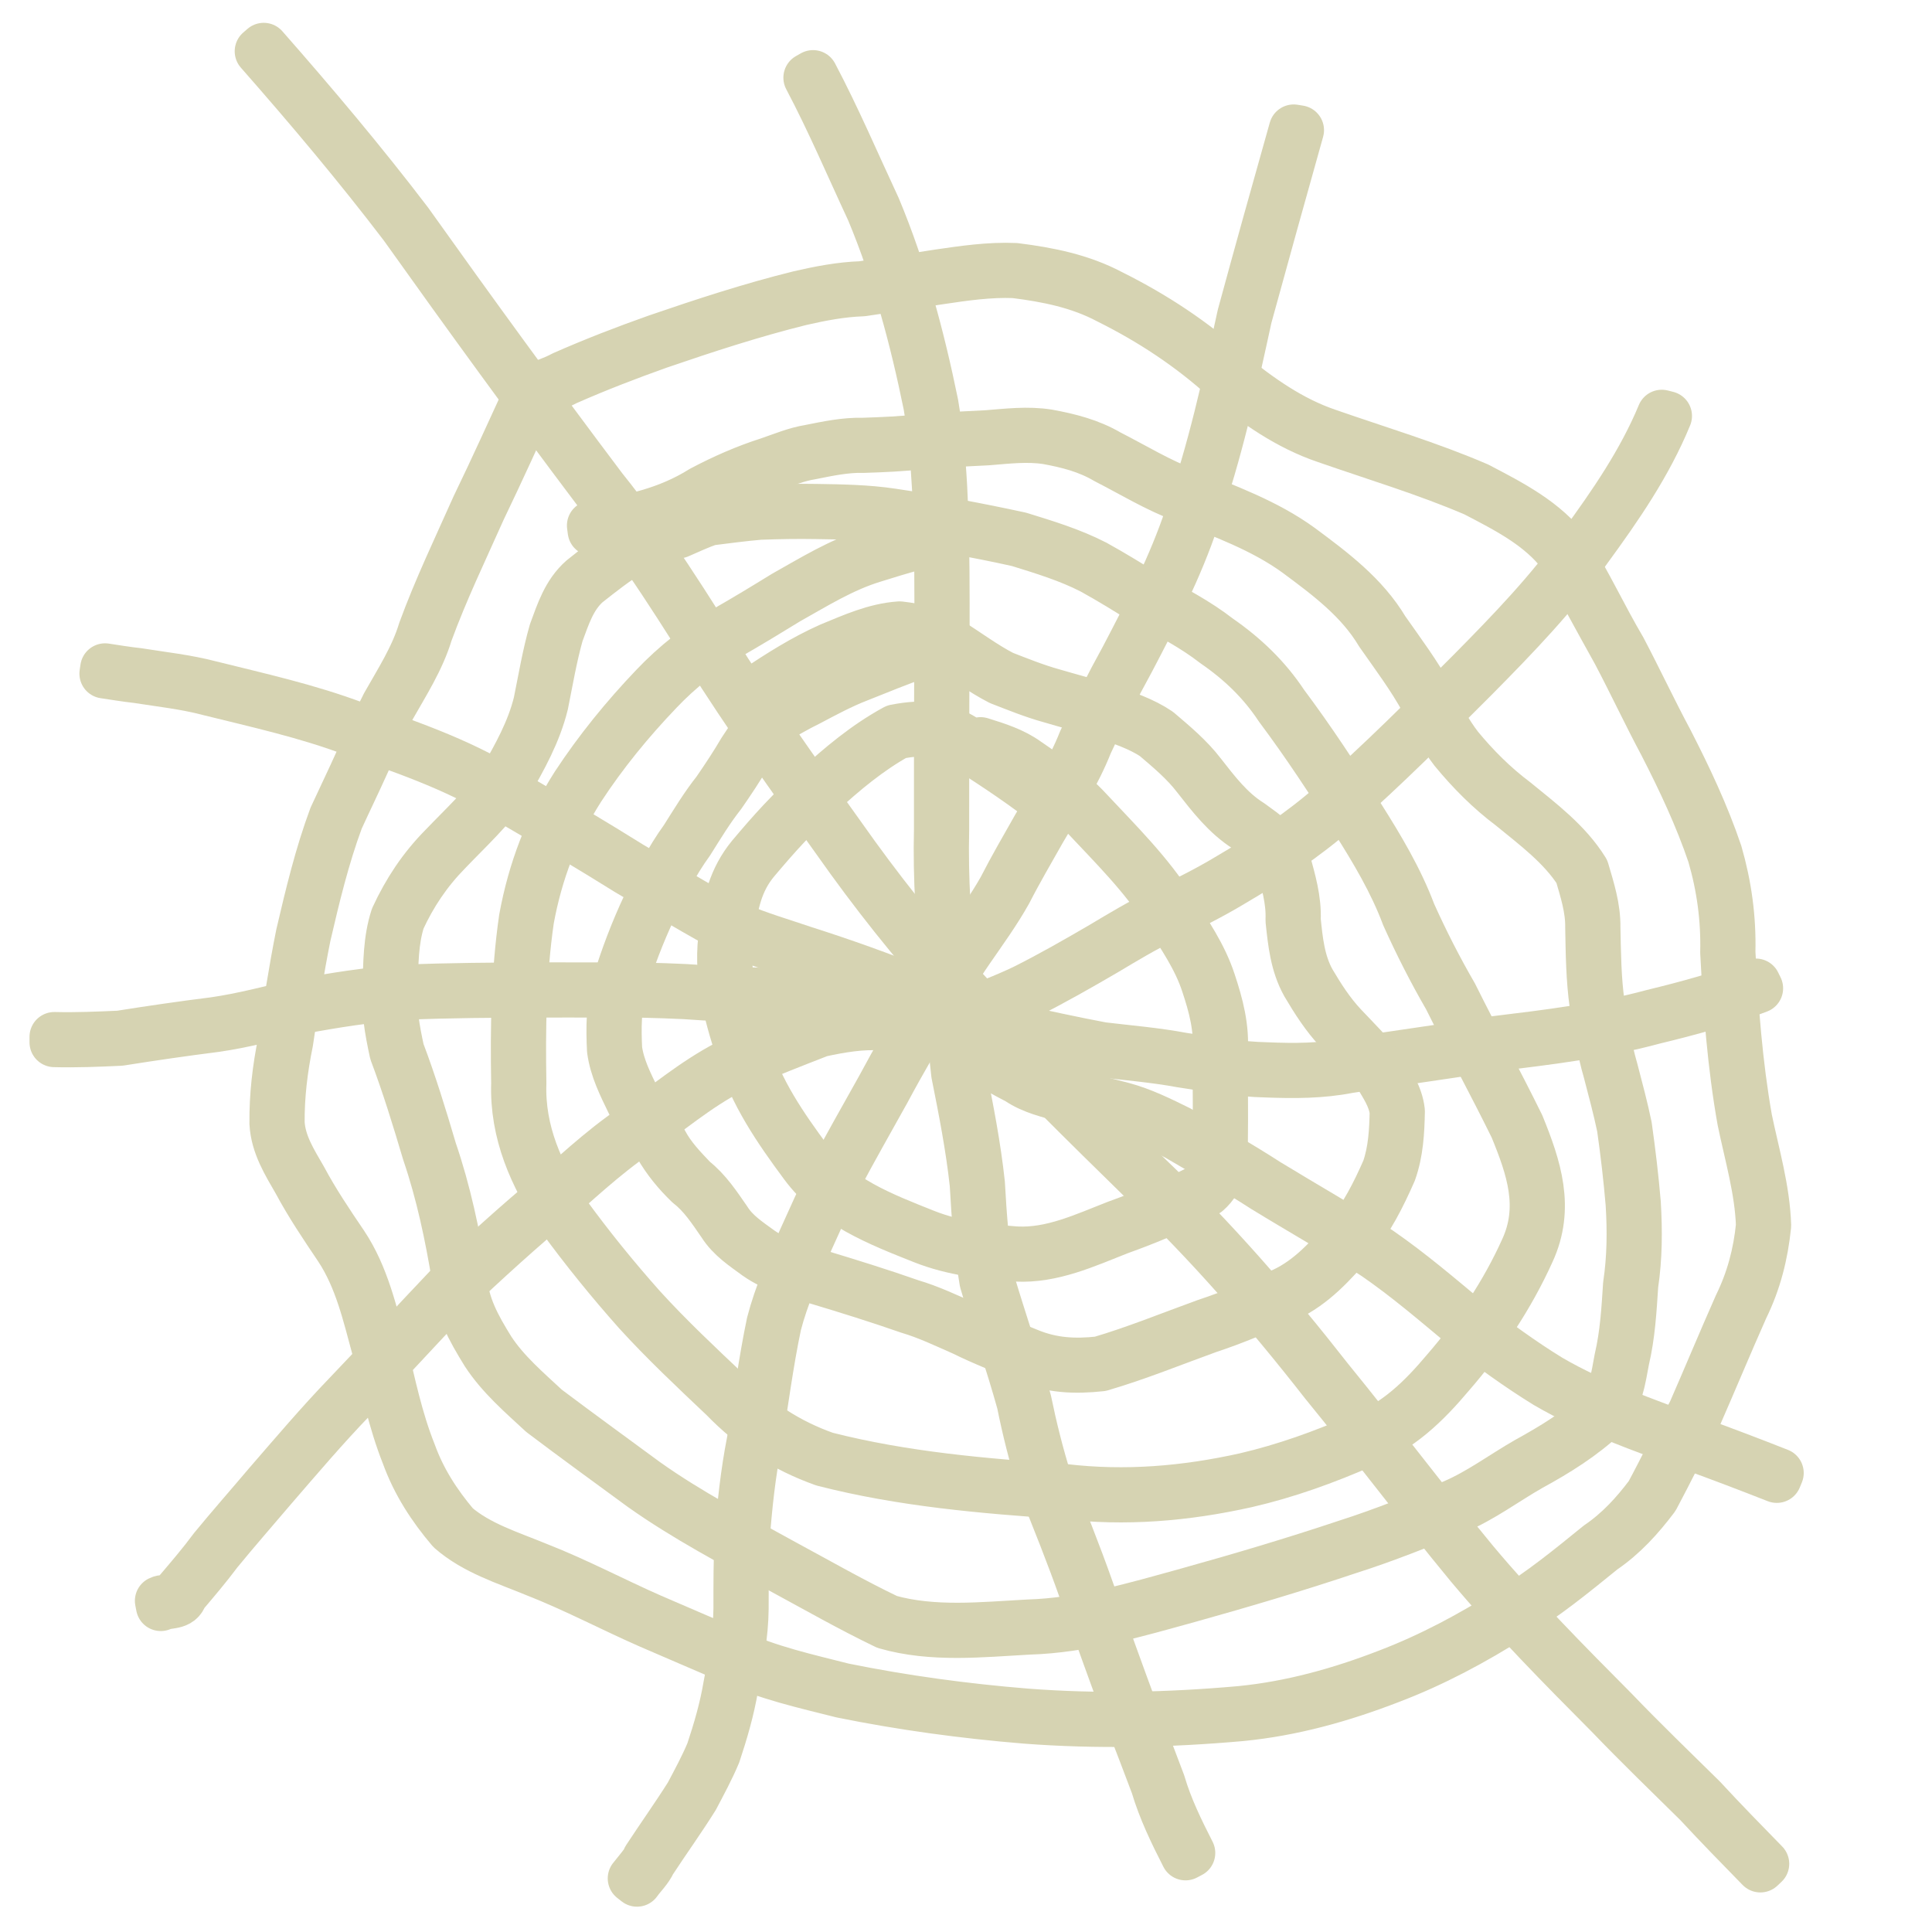 <?xml version="1.0" encoding="UTF-8" standalone="no"?>
<!-- Created with Inkscape (http://www.inkscape.org/) -->
<svg
   xmlns:dc="http://purl.org/dc/elements/1.1/"
   xmlns:cc="http://web.resource.org/cc/"
   xmlns:rdf="http://www.w3.org/1999/02/22-rdf-syntax-ns#"
   xmlns:svg="http://www.w3.org/2000/svg"
   xmlns="http://www.w3.org/2000/svg"
   xmlns:sodipodi="http://sodipodi.sourceforge.net/DTD/sodipodi-0.dtd"
   xmlns:inkscape="http://www.inkscape.org/namespaces/inkscape"
   width="24"
   height="24"
   id="svg10033"
   sodipodi:version="0.32"
   inkscape:version="0.45.1"
   sodipodi:docbase="/home/kassah/apps/eclipse/workspace/warlock2/trunk/stormfront/warlockfe.rcp.stormfront/images/status/standard"
   sodipodi:docname="webbed.svg"
   inkscape:output_extension="org.inkscape.output.svg.inkscape"
   version="1.0">
  <defs
     id="defs10035" />
  <sodipodi:namedview
     id="base"
     pagecolor="#ffffff"
     bordercolor="#666666"
     borderopacity="1.0"
     inkscape:pageopacity="0.0"
     inkscape:pageshadow="2"
     inkscape:zoom="8"
     inkscape:cx="17.032078"
     inkscape:cy="12.046565"
     inkscape:current-layer="layer1"
     showgrid="true"
     inkscape:grid-bbox="true"
     inkscape:document-units="px"
     showguides="true"
     inkscape:guide-bbox="true"
     inkscape:window-width="822"
     inkscape:window-height="598"
     inkscape:window-x="0"
     inkscape:window-y="27"
     width="24px"
     height="24px">
    <sodipodi:guide
       orientation="horizontal"
       position="33.31"
       id="guide14077" />
  </sodipodi:namedview>
  <g
     inkscape:groupmode="layer"
     id="layer6" />
  <g
     id="layer1"
     inkscape:label="Layer 1"
     inkscape:groupmode="layer">
    <path
       style="opacity:1;fill:#000000;fill-opacity:0;stroke:#d6d3b2;stroke-width:0.617;stroke-linecap:round;stroke-linejoin:round;stroke-miterlimit:4;stroke-dasharray:none;stroke-opacity:1"
       id="path15070"
       d="M 3.276,0.592 C 3.896,1.298 4.501,2.015 5.07,2.762 C 5.861,3.873 6.664,4.977 7.485,6.067 C 8.064,6.787 8.547,7.571 9.037,8.351 C 9.542,9.129 10.085,9.884 10.625,10.639 C 11.086,11.274 11.582,11.882 12.119,12.454 C 12.808,13.196 13.531,13.907 14.255,14.615 C 15.073,15.395 15.812,16.247 16.506,17.135 C 17.117,17.884 17.696,18.657 18.312,19.403 C 18.855,20.051 19.452,20.654 20.048,21.254 C 20.405,21.626 20.776,21.984 21.144,22.346 C 21.397,22.62 21.657,22.886 21.918,23.153 L 21.868,23.2 C 21.608,22.934 21.348,22.668 21.095,22.395 C 20.728,22.033 20.356,21.674 19.999,21.302 C 19.401,20.7 18.803,20.096 18.258,19.446 C 17.642,18.7 17.063,17.926 16.451,17.177 C 15.759,16.291 15.022,15.442 14.206,14.664 C 13.481,13.955 12.758,13.243 12.069,12.501 C 11.529,11.926 11.031,11.316 10.569,10.679 C 10.028,9.922 9.484,9.167 8.978,8.387 C 8.489,7.609 8.007,6.826 7.429,6.107 C 6.608,5.018 5.806,3.914 5.015,2.803 C 4.447,2.058 3.843,1.341 3.224,0.637 L 3.276,0.592 z " />
    <path
       style="opacity:1;fill:#000000;fill-opacity:0;stroke:#d6d3b2;stroke-width:0.617;stroke-linecap:round;stroke-linejoin:round;stroke-miterlimit:4;stroke-dasharray:none;stroke-opacity:1"
       id="path15072"
       d="M 10.1,0.931 C 10.385,1.47 10.624,2.032 10.882,2.585 C 11.209,3.368 11.428,4.19 11.598,5.02 C 11.713,5.707 11.727,6.406 11.735,7.101 C 11.739,7.621 11.735,8.141 11.733,8.661 C 11.731,9.209 11.731,9.757 11.731,10.304 C 11.716,10.911 11.757,11.516 11.822,12.119 C 11.876,12.522 11.908,12.927 11.945,13.331 C 12.037,13.786 12.125,14.24 12.175,14.701 C 12.197,15.106 12.228,15.507 12.295,15.907 C 12.444,16.409 12.616,16.902 12.755,17.407 C 12.823,17.739 12.905,18.065 13.005,18.388 C 13.187,18.84 13.369,19.292 13.531,19.752 C 13.722,20.284 13.912,20.817 14.11,21.347 C 14.215,21.614 14.316,21.883 14.418,22.152 C 14.507,22.456 14.645,22.737 14.788,23.018 L 14.727,23.05 C 14.582,22.766 14.444,22.482 14.353,22.176 C 14.251,21.907 14.15,21.638 14.045,21.37 C 13.847,20.84 13.657,20.307 13.465,19.774 C 13.304,19.315 13.122,18.863 12.94,18.412 C 12.839,18.087 12.756,17.759 12.689,17.425 C 12.548,16.918 12.375,16.423 12.227,15.918 C 12.159,15.517 12.128,15.115 12.106,14.709 C 12.056,14.248 11.967,13.794 11.876,13.339 C 11.828,12.936 11.816,12.528 11.753,12.126 C 11.688,11.521 11.647,10.913 11.662,10.304 C 11.662,9.757 11.662,9.209 11.664,8.661 C 11.666,8.141 11.67,7.622 11.666,7.102 C 11.658,6.411 11.644,5.716 11.53,5.033 C 11.362,4.209 11.144,3.392 10.819,2.614 C 10.562,2.063 10.324,1.502 10.04,0.965 L 10.1,0.931 z " />
    <path
       style="opacity:1;fill:#000000;fill-opacity:0;stroke:#d6d3b2;stroke-width:0.617;stroke-linecap:round;stroke-linejoin:round;stroke-miterlimit:4;stroke-dasharray:none;stroke-opacity:1"
       id="path15074"
       d="M 16.139,1.617 C 15.922,2.39 15.706,3.163 15.494,3.938 C 15.31,4.782 15.128,5.624 14.838,6.441 C 14.633,7.055 14.335,7.633 14.034,8.207 C 13.849,8.543 13.677,8.885 13.516,9.233 C 13.366,9.612 13.145,9.957 12.939,10.308 C 12.795,10.563 12.647,10.815 12.514,11.075 C 12.373,11.327 12.202,11.562 12.038,11.8 C 11.893,12.01 11.762,12.229 11.634,12.45 C 11.414,12.813 11.2,13.179 11,13.553 C 10.798,13.917 10.591,14.278 10.397,14.646 C 10.27,14.906 10.152,15.169 10.033,15.433 C 9.891,15.769 9.739,16.101 9.648,16.455 C 9.546,16.939 9.485,17.43 9.404,17.917 C 9.327,18.306 9.285,18.698 9.255,19.092 C 9.239,19.388 9.241,19.685 9.24,19.982 C 9.237,20.311 9.174,20.632 9.113,20.953 C 9.065,21.237 8.985,21.512 8.894,21.785 C 8.816,21.972 8.719,22.15 8.625,22.329 C 8.456,22.599 8.269,22.859 8.094,23.126 C 8.051,23.221 7.973,23.293 7.913,23.377 L 7.858,23.334 C 7.877,23.308 8.048,23.108 8.036,23.09 C 8.21,22.824 8.395,22.565 8.564,22.297 C 8.657,22.121 8.752,21.946 8.829,21.762 C 8.919,21.492 8.998,21.22 9.045,20.939 C 9.106,20.622 9.168,20.306 9.171,19.982 C 9.171,19.684 9.17,19.385 9.186,19.087 C 9.217,18.691 9.259,18.297 9.336,17.906 C 9.417,17.417 9.479,16.924 9.581,16.438 C 9.674,16.08 9.825,15.745 9.97,15.405 C 10.089,15.141 10.208,14.877 10.335,14.615 C 10.529,14.247 10.736,13.885 10.939,13.521 C 11.139,13.147 11.353,12.781 11.573,12.418 C 11.702,12.195 11.834,11.974 11.981,11.762 C 12.143,11.526 12.312,11.293 12.453,11.044 C 12.586,10.783 12.734,10.53 12.878,10.275 C 13.083,9.926 13.303,9.583 13.453,9.205 C 13.614,8.856 13.787,8.513 13.973,8.176 C 14.272,7.605 14.569,7.03 14.773,6.418 C 15.062,5.604 15.243,4.763 15.428,3.92 C 15.638,3.148 15.853,2.377 16.071,1.606 L 16.139,1.617 z " />
    <path
       style="opacity:1;fill:#000000;fill-opacity:0;stroke:#d6d3b2;stroke-width:0.617;stroke-linecap:round;stroke-linejoin:round;stroke-miterlimit:4;stroke-dasharray:none;stroke-opacity:1"
       id="path15076"
       d="M 20.71,5.167 C 20.466,5.762 20.099,6.295 19.721,6.812 C 19.313,7.388 18.822,7.897 18.326,8.399 C 17.763,8.962 17.202,9.526 16.603,10.052 C 16.204,10.402 15.764,10.691 15.306,10.96 C 15.034,11.124 14.75,11.264 14.464,11.402 C 14.21,11.524 13.97,11.669 13.729,11.813 C 13.41,11.999 13.09,12.182 12.76,12.348 C 12.511,12.467 12.254,12.566 11.994,12.656 C 11.657,12.735 11.306,12.731 10.962,12.741 C 10.697,12.723 10.443,12.768 10.187,12.823 C 9.865,12.948 9.543,13.074 9.226,13.211 C 8.799,13.402 8.433,13.699 8.06,13.975 C 7.642,14.233 7.282,14.566 6.916,14.889 C 6.463,15.263 6.031,15.66 5.603,16.062 C 5.19,16.496 4.787,16.939 4.372,17.372 C 4.027,17.73 3.705,18.109 3.38,18.485 C 3.155,18.75 2.926,19.011 2.706,19.28 C 2.569,19.464 2.421,19.637 2.273,19.812 C 2.234,19.951 2.089,19.906 1.997,19.953 L 1.984,19.886 C 2.063,19.846 2.195,19.909 2.22,19.767 C 2.368,19.593 2.516,19.42 2.652,19.236 C 2.873,18.967 3.103,18.706 3.328,18.44 C 3.654,18.064 3.976,17.684 4.322,17.325 C 4.738,16.892 5.141,16.447 5.556,16.012 C 5.984,15.61 6.417,15.213 6.87,14.839 C 7.237,14.513 7.598,14.179 8.019,13.92 C 8.396,13.641 8.766,13.342 9.198,13.149 C 9.518,13.01 9.844,12.882 10.17,12.757 C 10.431,12.701 10.691,12.655 10.96,12.673 C 11.298,12.663 11.642,12.667 11.973,12.591 C 12.229,12.502 12.483,12.404 12.728,12.287 C 13.057,12.122 13.375,11.94 13.692,11.755 C 13.935,11.61 14.177,11.464 14.433,11.341 C 14.717,11.204 15,11.065 15.271,10.901 C 15.725,10.635 16.161,10.348 16.557,10 C 17.155,9.476 17.715,8.913 18.277,8.351 C 18.77,7.852 19.259,7.346 19.665,6.772 C 20.038,6.262 20.4,5.736 20.643,5.15 L 20.71,5.167 z " />
    <path
       style="opacity:1;fill:#000000;fill-opacity:0;stroke:#d6d3b2;stroke-width:0.617;stroke-linecap:round;stroke-linejoin:round;stroke-miterlimit:4;stroke-dasharray:none;stroke-opacity:1"
       id="path15078"
       d="M 21.842,12.277 C 21.422,12.439 20.984,12.558 20.545,12.664 C 19.9,12.839 19.238,12.919 18.576,12.999 C 17.968,13.094 17.359,13.178 16.751,13.272 C 16.415,13.338 16.078,13.338 15.738,13.325 C 15.381,13.318 15.029,13.255 14.677,13.202 C 14.348,13.141 14.015,13.114 13.684,13.074 C 13.303,13.003 12.924,12.919 12.545,12.836 C 12.156,12.711 11.784,12.54 11.404,12.393 C 10.931,12.202 10.452,12.03 9.967,11.876 C 9.684,11.781 9.401,11.697 9.128,11.581 C 8.674,11.346 8.241,11.075 7.799,10.818 C 7.336,10.529 6.868,10.251 6.396,9.976 C 5.78,9.566 5.086,9.327 4.39,9.086 C 3.806,8.866 3.197,8.732 2.592,8.582 C 2.3,8.505 2,8.473 1.703,8.426 C 1.566,8.411 1.431,8.388 1.295,8.368 L 1.305,8.3 C 1.441,8.321 1.577,8.343 1.714,8.358 C 2.013,8.406 2.315,8.438 2.609,8.515 C 3.216,8.666 3.827,8.801 4.413,9.022 C 5.113,9.264 5.811,9.505 6.431,9.917 C 6.903,10.192 7.371,10.47 7.834,10.759 C 8.275,11.015 8.707,11.286 9.16,11.52 C 9.429,11.635 9.709,11.716 9.988,11.811 C 10.475,11.966 10.955,12.138 11.429,12.329 C 11.807,12.475 12.175,12.644 12.561,12.769 C 12.937,12.852 13.314,12.935 13.692,13.006 C 14.025,13.046 14.359,13.073 14.688,13.135 C 15.038,13.187 15.387,13.249 15.741,13.256 C 16.076,13.27 16.409,13.27 16.74,13.204 C 17.349,13.11 17.959,13.026 18.568,12.931 C 19.227,12.851 19.886,12.772 20.529,12.598 C 20.962,12.493 21.395,12.375 21.812,12.216 L 21.842,12.277 z " />
    <path
       style="opacity:1;fill:#000000;fill-opacity:0;stroke:#d6d3b2;stroke-width:0.617;stroke-linecap:round;stroke-linejoin:round;stroke-miterlimit:4;stroke-dasharray:none;stroke-opacity:1"
       id="path15080"
       d="M 0.675,12.88 C 0.946,12.887 1.216,12.875 1.487,12.863 C 1.877,12.801 2.268,12.744 2.66,12.695 C 3.012,12.645 3.356,12.551 3.703,12.474 C 4.141,12.391 4.58,12.322 5.025,12.292 C 5.582,12.268 6.139,12.266 6.696,12.263 C 6.972,12.263 7.248,12.264 7.524,12.264 C 7.853,12.259 8.182,12.269 8.511,12.284 C 8.819,12.306 9.128,12.319 9.437,12.329 C 9.646,12.334 9.856,12.333 10.066,12.334 C 10.329,12.33 10.591,12.366 10.85,12.402 C 11.19,12.495 11.49,12.669 11.786,12.85 C 12.084,13.021 12.378,13.196 12.682,13.354 C 12.858,13.474 13.064,13.517 13.266,13.575 C 13.49,13.641 13.718,13.691 13.944,13.751 C 14.19,13.817 14.416,13.93 14.642,14.041 C 15.01,14.257 15.384,14.466 15.742,14.698 C 16.202,14.979 16.673,15.245 17.126,15.539 C 17.52,15.811 17.883,16.122 18.25,16.428 C 18.572,16.676 18.902,16.918 19.249,17.131 C 19.812,17.459 20.434,17.669 21.042,17.898 C 21.396,18.026 21.748,18.16 22.098,18.298 L 22.072,18.361 C 21.723,18.224 21.372,18.09 21.018,17.962 C 20.405,17.732 19.779,17.52 19.212,17.189 C 18.862,16.974 18.53,16.731 18.205,16.48 C 17.84,16.176 17.48,15.866 17.088,15.596 C 16.635,15.302 16.164,15.037 15.704,14.755 C 15.348,14.524 14.977,14.318 14.612,14.103 C 14.389,13.993 14.167,13.882 13.926,13.817 C 13.699,13.757 13.47,13.706 13.245,13.64 C 13.039,13.581 12.829,13.537 12.65,13.415 C 12.344,13.256 12.049,13.08 11.75,12.908 C 11.461,12.732 11.17,12.562 10.84,12.47 C 10.584,12.434 10.326,12.398 10.066,12.402 C 9.856,12.402 9.645,12.402 9.435,12.397 C 9.125,12.387 8.816,12.375 8.507,12.352 C 8.179,12.337 7.852,12.327 7.524,12.333 C 7.248,12.332 6.972,12.331 6.696,12.332 C 6.141,12.334 5.585,12.336 5.03,12.36 C 4.589,12.39 4.153,12.459 3.719,12.54 C 3.37,12.618 3.024,12.712 2.67,12.762 C 2.276,12.812 1.884,12.869 1.493,12.931 C 1.22,12.944 0.948,12.955 0.675,12.948 L 0.675,12.88 z " />
    <path
       style="opacity:1;fill:#000000;fill-opacity:0;stroke:#d6d3b2;stroke-width:0.617;stroke-linecap:round;stroke-linejoin:round;stroke-miterlimit:4;stroke-dasharray:none;stroke-opacity:1"
       id="path15082"
       d="M 13.091,10.036 C 12.745,9.763 12.377,9.515 12.004,9.28 C 11.716,9.082 11.471,9.057 11.146,9.123 C 10.793,9.319 10.48,9.58 10.185,9.852 C 9.887,10.101 9.633,10.39 9.384,10.685 C 9.161,10.949 9.11,11.242 9.063,11.571 C 8.982,12.079 9.106,12.558 9.265,13.037 C 9.422,13.555 9.723,13.993 10.042,14.423 C 10.394,14.903 10.96,15.117 11.497,15.331 C 11.859,15.474 12.242,15.516 12.627,15.544 C 13.067,15.566 13.47,15.374 13.87,15.218 C 14.243,15.084 14.605,14.931 14.955,14.747 C 15.116,14.599 15.109,14.413 15.124,14.208 C 15.129,13.83 15.124,13.453 15.122,13.076 C 15.146,12.775 15.072,12.498 14.978,12.217 C 14.873,11.898 14.682,11.623 14.503,11.343 C 14.216,10.884 13.829,10.505 13.461,10.112 C 13.246,9.879 12.977,9.704 12.718,9.524 C 12.55,9.403 12.355,9.343 12.16,9.282 L 12.18,9.217 C 12.382,9.28 12.583,9.342 12.756,9.467 C 13.02,9.65 13.293,9.828 13.512,10.066 C 13.882,10.462 14.272,10.844 14.561,11.306 C 14.744,11.592 14.937,11.871 15.043,12.195 C 15.139,12.483 15.215,12.768 15.191,13.075 C 15.193,13.454 15.198,13.832 15.193,14.211 C 15.176,14.443 15.177,14.643 14.99,14.806 C 14.637,14.992 14.272,15.146 13.896,15.281 C 13.486,15.442 13.073,15.635 12.623,15.612 C 12.231,15.583 11.841,15.54 11.471,15.394 C 10.922,15.176 10.346,14.954 9.987,14.464 C 9.663,14.027 9.358,13.583 9.2,13.058 C 9.037,12.57 8.913,12.081 8.994,11.563 C 9.033,11.22 9.106,10.917 9.33,10.642 C 9.581,10.344 9.837,10.053 10.138,9.802 C 10.44,9.524 10.76,9.256 11.124,9.058 C 11.471,8.991 11.734,9.01 12.041,9.223 C 12.419,9.46 12.791,9.711 13.14,9.988 L 13.091,10.036 z " />
    <path
       style="opacity:1;fill:#000000;fill-opacity:0;stroke:#d6d3b2;stroke-width:0.617;stroke-linecap:round;stroke-linejoin:round;stroke-miterlimit:4;stroke-dasharray:none;stroke-opacity:1"
       id="path15084"
       d="M 11.871,6.663 C 11.522,6.725 11.183,6.825 10.847,6.931 C 10.466,7.047 10.127,7.259 9.783,7.452 C 9.539,7.602 9.295,7.75 9.047,7.892 C 8.724,8.084 8.438,8.308 8.181,8.579 C 7.821,8.955 7.493,9.356 7.209,9.79 C 6.886,10.297 6.681,10.837 6.574,11.424 C 6.477,12.096 6.467,12.777 6.479,13.455 C 6.458,14.057 6.695,14.586 7.025,15.076 C 7.321,15.483 7.638,15.874 7.973,16.25 C 8.31,16.62 8.676,16.963 9.04,17.307 C 9.391,17.669 9.781,17.926 10.255,18.094 C 11.224,18.341 12.222,18.427 13.217,18.494 C 13.98,18.584 14.723,18.521 15.469,18.355 C 15.962,18.24 16.439,18.069 16.9,17.866 C 17.348,17.691 17.661,17.386 17.963,17.027 C 18.357,16.572 18.695,16.069 18.942,15.521 C 19.184,14.995 19.02,14.512 18.812,14.005 C 18.546,13.464 18.257,12.934 17.988,12.393 C 17.797,12.063 17.624,11.723 17.468,11.376 C 17.309,10.952 17.077,10.564 16.836,10.183 C 16.537,9.707 16.228,9.237 15.891,8.786 C 15.679,8.465 15.411,8.208 15.094,7.99 C 14.829,7.784 14.532,7.629 14.236,7.473 C 14.015,7.337 13.796,7.2 13.568,7.075 C 13.276,6.925 12.963,6.83 12.65,6.733 C 12.127,6.616 11.599,6.526 11.069,6.444 C 10.76,6.397 10.448,6.393 10.136,6.388 C 9.902,6.384 9.669,6.388 9.435,6.397 C 9.226,6.415 9.019,6.443 8.811,6.469 C 8.681,6.514 8.556,6.573 8.429,6.628 L 8.401,6.565 C 8.533,6.508 8.664,6.446 8.801,6.402 C 9.01,6.371 9.219,6.35 9.43,6.329 C 9.665,6.32 9.901,6.316 10.137,6.32 C 10.452,6.325 10.767,6.329 11.079,6.376 C 11.613,6.455 12.143,6.553 12.67,6.668 C 12.987,6.766 13.304,6.862 13.6,7.014 C 13.827,7.139 14.046,7.275 14.267,7.412 C 14.566,7.569 14.866,7.726 15.134,7.934 C 15.456,8.157 15.73,8.418 15.947,8.746 C 16.285,9.198 16.594,9.669 16.894,10.147 C 17.137,10.531 17.371,10.922 17.531,11.348 C 17.687,11.695 17.86,12.034 18.051,12.364 C 18.32,12.905 18.61,13.437 18.877,13.98 C 19.09,14.504 19.256,15.005 19.005,15.549 C 18.755,16.102 18.415,16.611 18.016,17.071 C 17.708,17.437 17.388,17.748 16.931,17.927 C 16.464,18.132 15.983,18.306 15.484,18.421 C 14.732,18.589 13.982,18.653 13.212,18.562 C 12.211,18.494 11.206,18.408 10.232,18.158 C 9.748,17.986 9.35,17.726 8.992,17.357 C 8.627,17.011 8.26,16.667 7.921,16.295 C 7.585,15.917 7.265,15.523 6.967,15.114 C 6.63,14.613 6.389,14.071 6.41,13.456 C 6.398,12.774 6.408,12.088 6.506,11.411 C 6.615,10.816 6.823,10.267 7.151,9.753 C 7.438,9.316 7.768,8.911 8.13,8.532 C 8.392,8.257 8.684,8.028 9.012,7.833 C 9.26,7.691 9.505,7.543 9.748,7.393 C 10.096,7.198 10.44,6.984 10.825,6.866 C 11.168,6.758 11.514,6.655 11.871,6.595 L 11.871,6.663 z " />
    <path
       style="opacity:1;fill:#000000;fill-opacity:0;stroke:#d6d3b2;stroke-width:0.617;stroke-linecap:round;stroke-linejoin:round;stroke-miterlimit:4;stroke-dasharray:none;stroke-opacity:1"
       id="path15090"
       d="M 8.377,6.473 C 8.211,6.61 8.028,6.724 7.847,6.84 C 7.647,6.96 7.465,7.104 7.283,7.248 C 7.097,7.415 7.026,7.645 6.942,7.871 C 6.861,8.158 6.812,8.452 6.753,8.744 C 6.666,9.1 6.486,9.424 6.303,9.739 C 6.092,10.048 5.812,10.304 5.554,10.574 C 5.307,10.826 5.119,11.106 4.973,11.423 C 4.887,11.693 4.889,11.978 4.882,12.258 C 4.858,12.53 4.907,12.791 4.964,13.055 C 5.118,13.461 5.245,13.876 5.368,14.293 C 5.544,14.806 5.654,15.334 5.742,15.867 C 5.761,16.212 5.915,16.484 6.092,16.77 C 6.277,17.052 6.536,17.272 6.782,17.501 C 7.19,17.808 7.605,18.109 8.018,18.413 C 8.56,18.798 9.153,19.106 9.735,19.428 C 10.167,19.661 10.592,19.905 11.035,20.117 C 11.598,20.275 12.196,20.209 12.773,20.178 C 13.447,20.158 14.1,19.963 14.745,19.785 C 15.414,19.599 16.08,19.401 16.738,19.181 C 17.186,19.038 17.622,18.861 18.058,18.685 C 18.384,18.545 18.667,18.331 18.973,18.156 C 19.3,17.976 19.609,17.788 19.879,17.533 C 20.043,17.346 20.069,17.113 20.113,16.88 C 20.184,16.577 20.202,16.268 20.222,15.959 C 20.272,15.623 20.275,15.291 20.254,14.954 C 20.227,14.635 20.19,14.318 20.145,14.002 C 20.096,13.768 20.033,13.536 19.973,13.305 C 19.894,13.034 19.851,12.756 19.806,12.48 C 19.761,12.162 19.758,11.842 19.752,11.523 C 19.756,11.285 19.683,11.062 19.618,10.838 C 19.404,10.503 19.078,10.262 18.773,10.012 C 18.506,9.812 18.273,9.577 18.063,9.322 C 17.916,9.132 17.806,8.921 17.701,8.707 C 17.54,8.411 17.336,8.14 17.143,7.864 C 16.891,7.442 16.501,7.152 16.111,6.863 C 15.689,6.557 15.192,6.379 14.711,6.185 C 14.372,6.059 14.063,5.869 13.742,5.705 C 13.513,5.57 13.266,5.507 13.008,5.46 C 12.762,5.422 12.515,5.452 12.268,5.472 C 11.998,5.487 11.728,5.496 11.458,5.519 C 11.215,5.548 10.971,5.558 10.727,5.566 C 10.505,5.56 10.289,5.607 10.072,5.65 C 9.901,5.677 9.741,5.745 9.578,5.801 C 9.292,5.893 9.019,6.013 8.754,6.153 C 8.324,6.422 7.856,6.525 7.36,6.596 L 7.351,6.528 C 7.839,6.459 8.298,6.358 8.721,6.093 C 8.99,5.951 9.266,5.829 9.556,5.737 C 9.722,5.68 9.885,5.611 10.059,5.583 C 10.279,5.539 10.499,5.492 10.725,5.498 C 10.968,5.49 11.21,5.48 11.451,5.452 C 11.721,5.428 11.992,5.419 12.263,5.404 C 12.515,5.384 12.767,5.353 13.018,5.393 C 13.284,5.442 13.538,5.506 13.773,5.644 C 14.093,5.807 14.401,5.997 14.738,6.122 C 15.224,6.318 15.726,6.498 16.152,6.808 C 16.548,7.102 16.944,7.397 17.2,7.826 C 17.395,8.104 17.6,8.378 17.763,8.676 C 17.866,8.887 17.975,9.095 18.119,9.282 C 18.326,9.533 18.555,9.762 18.817,9.959 C 19.131,10.216 19.466,10.465 19.682,10.813 C 19.75,11.045 19.825,11.275 19.821,11.522 C 19.828,11.838 19.83,12.155 19.874,12.469 C 19.919,12.744 19.962,13.02 20.04,13.288 C 20.101,13.522 20.164,13.756 20.213,13.992 C 20.258,14.31 20.296,14.628 20.323,14.948 C 20.343,15.289 20.342,15.623 20.291,15.963 C 20.271,16.274 20.253,16.586 20.181,16.891 C 20.134,17.138 20.104,17.383 19.93,17.58 C 19.654,17.838 19.342,18.033 19.008,18.215 C 18.699,18.391 18.413,18.608 18.083,18.748 C 17.647,18.925 17.209,19.102 16.76,19.245 C 16.101,19.466 15.434,19.664 14.763,19.851 C 14.113,20.03 13.456,20.226 12.777,20.246 C 12.189,20.278 11.58,20.345 11.007,20.18 C 10.562,19.966 10.135,19.722 9.701,19.487 C 9.117,19.164 8.521,18.854 7.976,18.467 C 7.562,18.163 7.145,17.861 6.735,17.551 C 6.485,17.319 6.223,17.095 6.035,16.808 C 5.853,16.513 5.693,16.232 5.673,15.876 C 5.586,15.347 5.476,14.822 5.302,14.312 C 5.178,13.894 5.051,13.479 4.897,13.071 C 4.839,12.802 4.789,12.534 4.813,12.257 C 4.82,11.968 4.819,11.676 4.909,11.398 C 5.059,11.074 5.249,10.785 5.504,10.527 C 5.759,10.26 6.035,10.008 6.244,9.704 C 6.423,9.395 6.6,9.078 6.685,8.73 C 6.745,8.436 6.794,8.138 6.877,7.849 C 6.965,7.611 7.041,7.37 7.239,7.196 C 7.423,7.05 7.607,6.904 7.809,6.782 C 7.986,6.669 8.165,6.558 8.328,6.424 L 8.377,6.473 z " />
    <path
       style="opacity:1;fill:#000000;fill-opacity:0;stroke:#d6d3b2;stroke-width:0.617;stroke-linecap:round;stroke-linejoin:round;stroke-miterlimit:4;stroke-dasharray:none;stroke-opacity:1"
       id="path15092"
       d="M 6.656,4.862 C 6.431,5.352 6.21,5.842 5.976,6.328 C 5.75,6.835 5.508,7.337 5.317,7.859 C 5.216,8.193 5.026,8.487 4.855,8.789 C 4.739,9.017 4.633,9.249 4.53,9.483 C 4.425,9.716 4.313,9.946 4.207,10.178 C 4.033,10.648 3.915,11.139 3.802,11.626 C 3.714,12.063 3.647,12.503 3.582,12.944 C 3.514,13.277 3.473,13.61 3.476,13.949 C 3.491,14.209 3.628,14.423 3.755,14.643 C 3.907,14.928 4.087,15.195 4.268,15.462 C 4.527,15.852 4.627,16.308 4.749,16.751 C 4.854,17.191 4.943,17.629 5.111,18.05 C 5.233,18.389 5.423,18.682 5.654,18.955 C 5.944,19.205 6.33,19.322 6.681,19.467 C 7.162,19.655 7.618,19.898 8.091,20.106 C 8.435,20.254 8.779,20.403 9.124,20.55 C 9.552,20.748 10.019,20.851 10.475,20.967 C 11.224,21.119 11.983,21.222 12.745,21.284 C 13.632,21.352 14.523,21.332 15.408,21.253 C 16.041,21.191 16.65,21.021 17.239,20.793 C 17.774,20.589 18.274,20.321 18.755,20.016 C 19.149,19.778 19.505,19.486 19.861,19.197 C 20.115,19.024 20.313,18.806 20.494,18.565 C 20.676,18.227 20.841,17.881 21.024,17.544 C 21.217,17.103 21.401,16.659 21.596,16.219 C 21.753,15.898 21.838,15.573 21.873,15.224 C 21.858,14.78 21.729,14.35 21.64,13.917 C 21.517,13.228 21.466,12.528 21.429,11.831 C 21.439,11.415 21.385,11.016 21.269,10.617 C 21.108,10.142 20.893,9.686 20.664,9.24 C 20.463,8.864 20.283,8.478 20.084,8.101 C 19.858,7.698 19.643,7.29 19.411,6.891 C 19.139,6.528 18.721,6.318 18.324,6.111 C 17.721,5.852 17.091,5.664 16.472,5.448 C 16.003,5.29 15.604,5.006 15.225,4.699 C 14.787,4.302 14.301,3.982 13.773,3.719 C 13.406,3.524 13.011,3.446 12.604,3.395 C 12.29,3.382 11.979,3.428 11.669,3.474 C 11.35,3.521 11.033,3.575 10.714,3.621 C 10.452,3.63 10.199,3.679 9.945,3.737 C 9.348,3.885 8.764,4.076 8.183,4.275 C 7.793,4.414 7.408,4.562 7.03,4.729 C 6.906,4.795 6.773,4.837 6.644,4.889 L 6.622,4.824 C 6.748,4.774 6.879,4.733 6.999,4.668 C 7.38,4.5 7.768,4.35 8.161,4.211 C 8.744,4.011 9.329,3.819 9.928,3.671 C 10.184,3.612 10.441,3.562 10.705,3.553 C 11.023,3.507 11.34,3.454 11.658,3.406 C 11.974,3.36 12.29,3.313 12.611,3.327 C 13.026,3.379 13.43,3.459 13.804,3.658 C 14.337,3.924 14.827,4.246 15.268,4.646 C 15.642,4.948 16.033,5.228 16.495,5.384 C 17.117,5.601 17.751,5.789 18.356,6.05 C 18.765,6.264 19.192,6.481 19.47,6.856 C 19.715,7.248 19.909,7.669 20.144,8.067 C 20.343,8.445 20.524,8.832 20.726,9.209 C 20.957,9.659 21.174,10.119 21.336,10.598 C 21.453,11.002 21.508,11.406 21.498,11.827 C 21.535,12.522 21.586,13.217 21.707,13.903 C 21.798,14.342 21.928,14.775 21.942,15.225 C 21.905,15.583 21.822,15.917 21.66,16.247 C 21.464,16.688 21.279,17.134 21.085,17.577 C 20.901,17.915 20.735,18.262 20.553,18.602 C 20.367,18.848 20.166,19.072 19.906,19.249 C 19.547,19.54 19.189,19.833 18.792,20.073 C 18.307,20.381 17.804,20.651 17.264,20.856 C 16.669,21.086 16.054,21.259 15.414,21.321 C 14.525,21.4 13.63,21.42 12.739,21.352 C 11.973,21.289 11.211,21.186 10.458,21.033 C 9.998,20.917 9.528,20.813 9.097,20.613 C 8.752,20.466 8.408,20.316 8.063,20.168 C 7.591,19.96 7.135,19.718 6.654,19.53 C 6.294,19.381 5.899,19.26 5.603,19 C 5.366,18.721 5.172,18.422 5.046,18.075 C 4.878,17.652 4.787,17.211 4.682,16.769 C 4.563,16.333 4.464,15.884 4.21,15.5 C 4.029,15.231 3.848,14.963 3.695,14.677 C 3.563,14.448 3.422,14.224 3.407,13.953 C 3.404,13.61 3.443,13.272 3.513,12.934 C 3.578,12.492 3.646,12.049 3.734,11.611 C 3.849,11.119 3.967,10.625 4.143,10.151 C 4.25,9.919 4.361,9.689 4.466,9.456 C 4.571,9.22 4.678,8.986 4.795,8.756 C 4.964,8.457 5.152,8.166 5.252,7.836 C 5.444,7.312 5.686,6.808 5.913,6.298 C 6.147,5.815 6.367,5.326 6.592,4.838 L 6.656,4.862 z " />
    <path
       style="opacity:1;fill:#000000;fill-opacity:0;stroke:#d6d3b2;stroke-width:0.617;stroke-linecap:round;stroke-linejoin:round;stroke-miterlimit:4;stroke-dasharray:none;stroke-opacity:1"
       id="path15094"
       d="M 11.425,8.12 C 11.168,8.208 10.917,8.313 10.664,8.413 C 10.45,8.496 10.249,8.604 10.047,8.711 C 9.891,8.787 9.741,8.876 9.591,8.962 C 9.464,9.079 9.376,9.228 9.281,9.369 C 9.181,9.541 9.071,9.705 8.958,9.868 C 8.811,10.054 8.689,10.257 8.563,10.457 C 8.377,10.713 8.236,10.994 8.1,11.277 C 7.951,11.595 7.826,11.92 7.726,12.255 C 7.657,12.513 7.656,12.774 7.669,13.037 C 7.701,13.266 7.806,13.467 7.906,13.672 C 7.999,13.857 8.127,14.019 8.239,14.193 C 8.335,14.374 8.47,14.513 8.609,14.659 C 8.783,14.796 8.904,14.982 9.028,15.161 C 9.132,15.325 9.289,15.426 9.441,15.537 C 9.657,15.689 9.909,15.752 10.159,15.827 C 10.547,15.944 10.933,16.064 11.315,16.198 C 11.55,16.267 11.769,16.373 11.992,16.47 C 12.246,16.596 12.51,16.699 12.773,16.806 C 13.07,16.929 13.352,16.943 13.661,16.909 C 14.11,16.777 14.543,16.599 14.983,16.44 C 15.313,16.331 15.632,16.195 15.948,16.052 C 16.277,15.897 16.508,15.634 16.741,15.367 C 16.948,15.114 17.094,14.825 17.224,14.529 C 17.305,14.296 17.318,14.051 17.323,13.807 C 17.3,13.623 17.194,13.477 17.104,13.323 C 16.962,13.133 16.792,12.967 16.629,12.795 C 16.467,12.622 16.342,12.426 16.222,12.223 C 16.085,11.977 16.058,11.705 16.029,11.432 C 16.04,11.188 15.971,10.957 15.909,10.726 C 15.831,10.517 15.666,10.416 15.491,10.289 C 15.232,10.126 15.049,9.886 14.864,9.65 C 14.716,9.457 14.527,9.3 14.343,9.143 C 14.155,9.019 13.943,8.95 13.732,8.877 C 13.509,8.801 13.28,8.744 13.053,8.676 C 12.838,8.617 12.633,8.533 12.426,8.453 C 12.195,8.335 11.987,8.176 11.767,8.039 C 11.584,7.908 11.384,7.883 11.172,7.847 C 10.879,7.87 10.61,7.993 10.342,8.104 C 10.015,8.249 9.718,8.438 9.423,8.637 L 9.383,8.581 C 9.682,8.38 9.984,8.188 10.315,8.041 C 10.593,7.927 10.871,7.8 11.175,7.779 C 11.401,7.805 11.607,7.851 11.801,7.98 C 12.019,8.116 12.226,8.273 12.455,8.391 C 12.659,8.47 12.861,8.552 13.073,8.611 C 13.3,8.678 13.53,8.736 13.754,8.812 C 13.972,8.888 14.193,8.96 14.386,9.09 C 14.575,9.251 14.768,9.411 14.92,9.609 C 15.1,9.839 15.278,10.075 15.531,10.233 C 15.715,10.368 15.891,10.479 15.973,10.7 C 16.038,10.938 16.109,11.175 16.098,11.426 C 16.125,11.69 16.151,11.952 16.282,12.19 C 16.399,12.388 16.521,12.579 16.68,12.749 C 16.844,12.923 17.016,13.091 17.16,13.283 C 17.257,13.449 17.37,13.606 17.392,13.804 C 17.387,14.057 17.374,14.312 17.288,14.554 C 17.155,14.857 17.006,15.152 16.794,15.411 C 16.554,15.685 16.316,15.955 15.977,16.113 C 15.659,16.257 15.339,16.395 15.007,16.504 C 14.564,16.664 14.128,16.843 13.676,16.975 C 13.352,17.01 13.058,16.999 12.747,16.869 C 12.484,16.762 12.219,16.659 11.964,16.533 C 11.743,16.436 11.525,16.331 11.292,16.262 C 10.911,16.129 10.526,16.009 10.139,15.893 C 9.883,15.816 9.625,15.75 9.404,15.595 C 9.245,15.478 9.08,15.372 8.972,15.201 C 8.85,15.025 8.733,14.843 8.562,14.71 C 8.411,14.565 8.285,14.411 8.18,14.229 C 8.063,14.057 7.941,13.886 7.843,13.702 C 7.74,13.489 7.632,13.279 7.6,13.042 C 7.587,12.771 7.588,12.503 7.659,12.238 C 7.761,11.899 7.886,11.571 8.037,11.249 C 8.174,10.963 8.317,10.678 8.505,10.419 C 8.632,10.219 8.754,10.015 8.902,9.829 C 9.014,9.666 9.124,9.501 9.224,9.33 C 9.324,9.182 9.416,9.026 9.551,8.906 C 9.704,8.818 9.857,8.727 10.017,8.649 C 10.22,8.542 10.423,8.433 10.638,8.35 C 10.892,8.249 11.144,8.144 11.403,8.056 L 11.425,8.12 z " />
  </g>
  <g
     inkscape:groupmode="layer"
     id="layer4" />
</svg>

